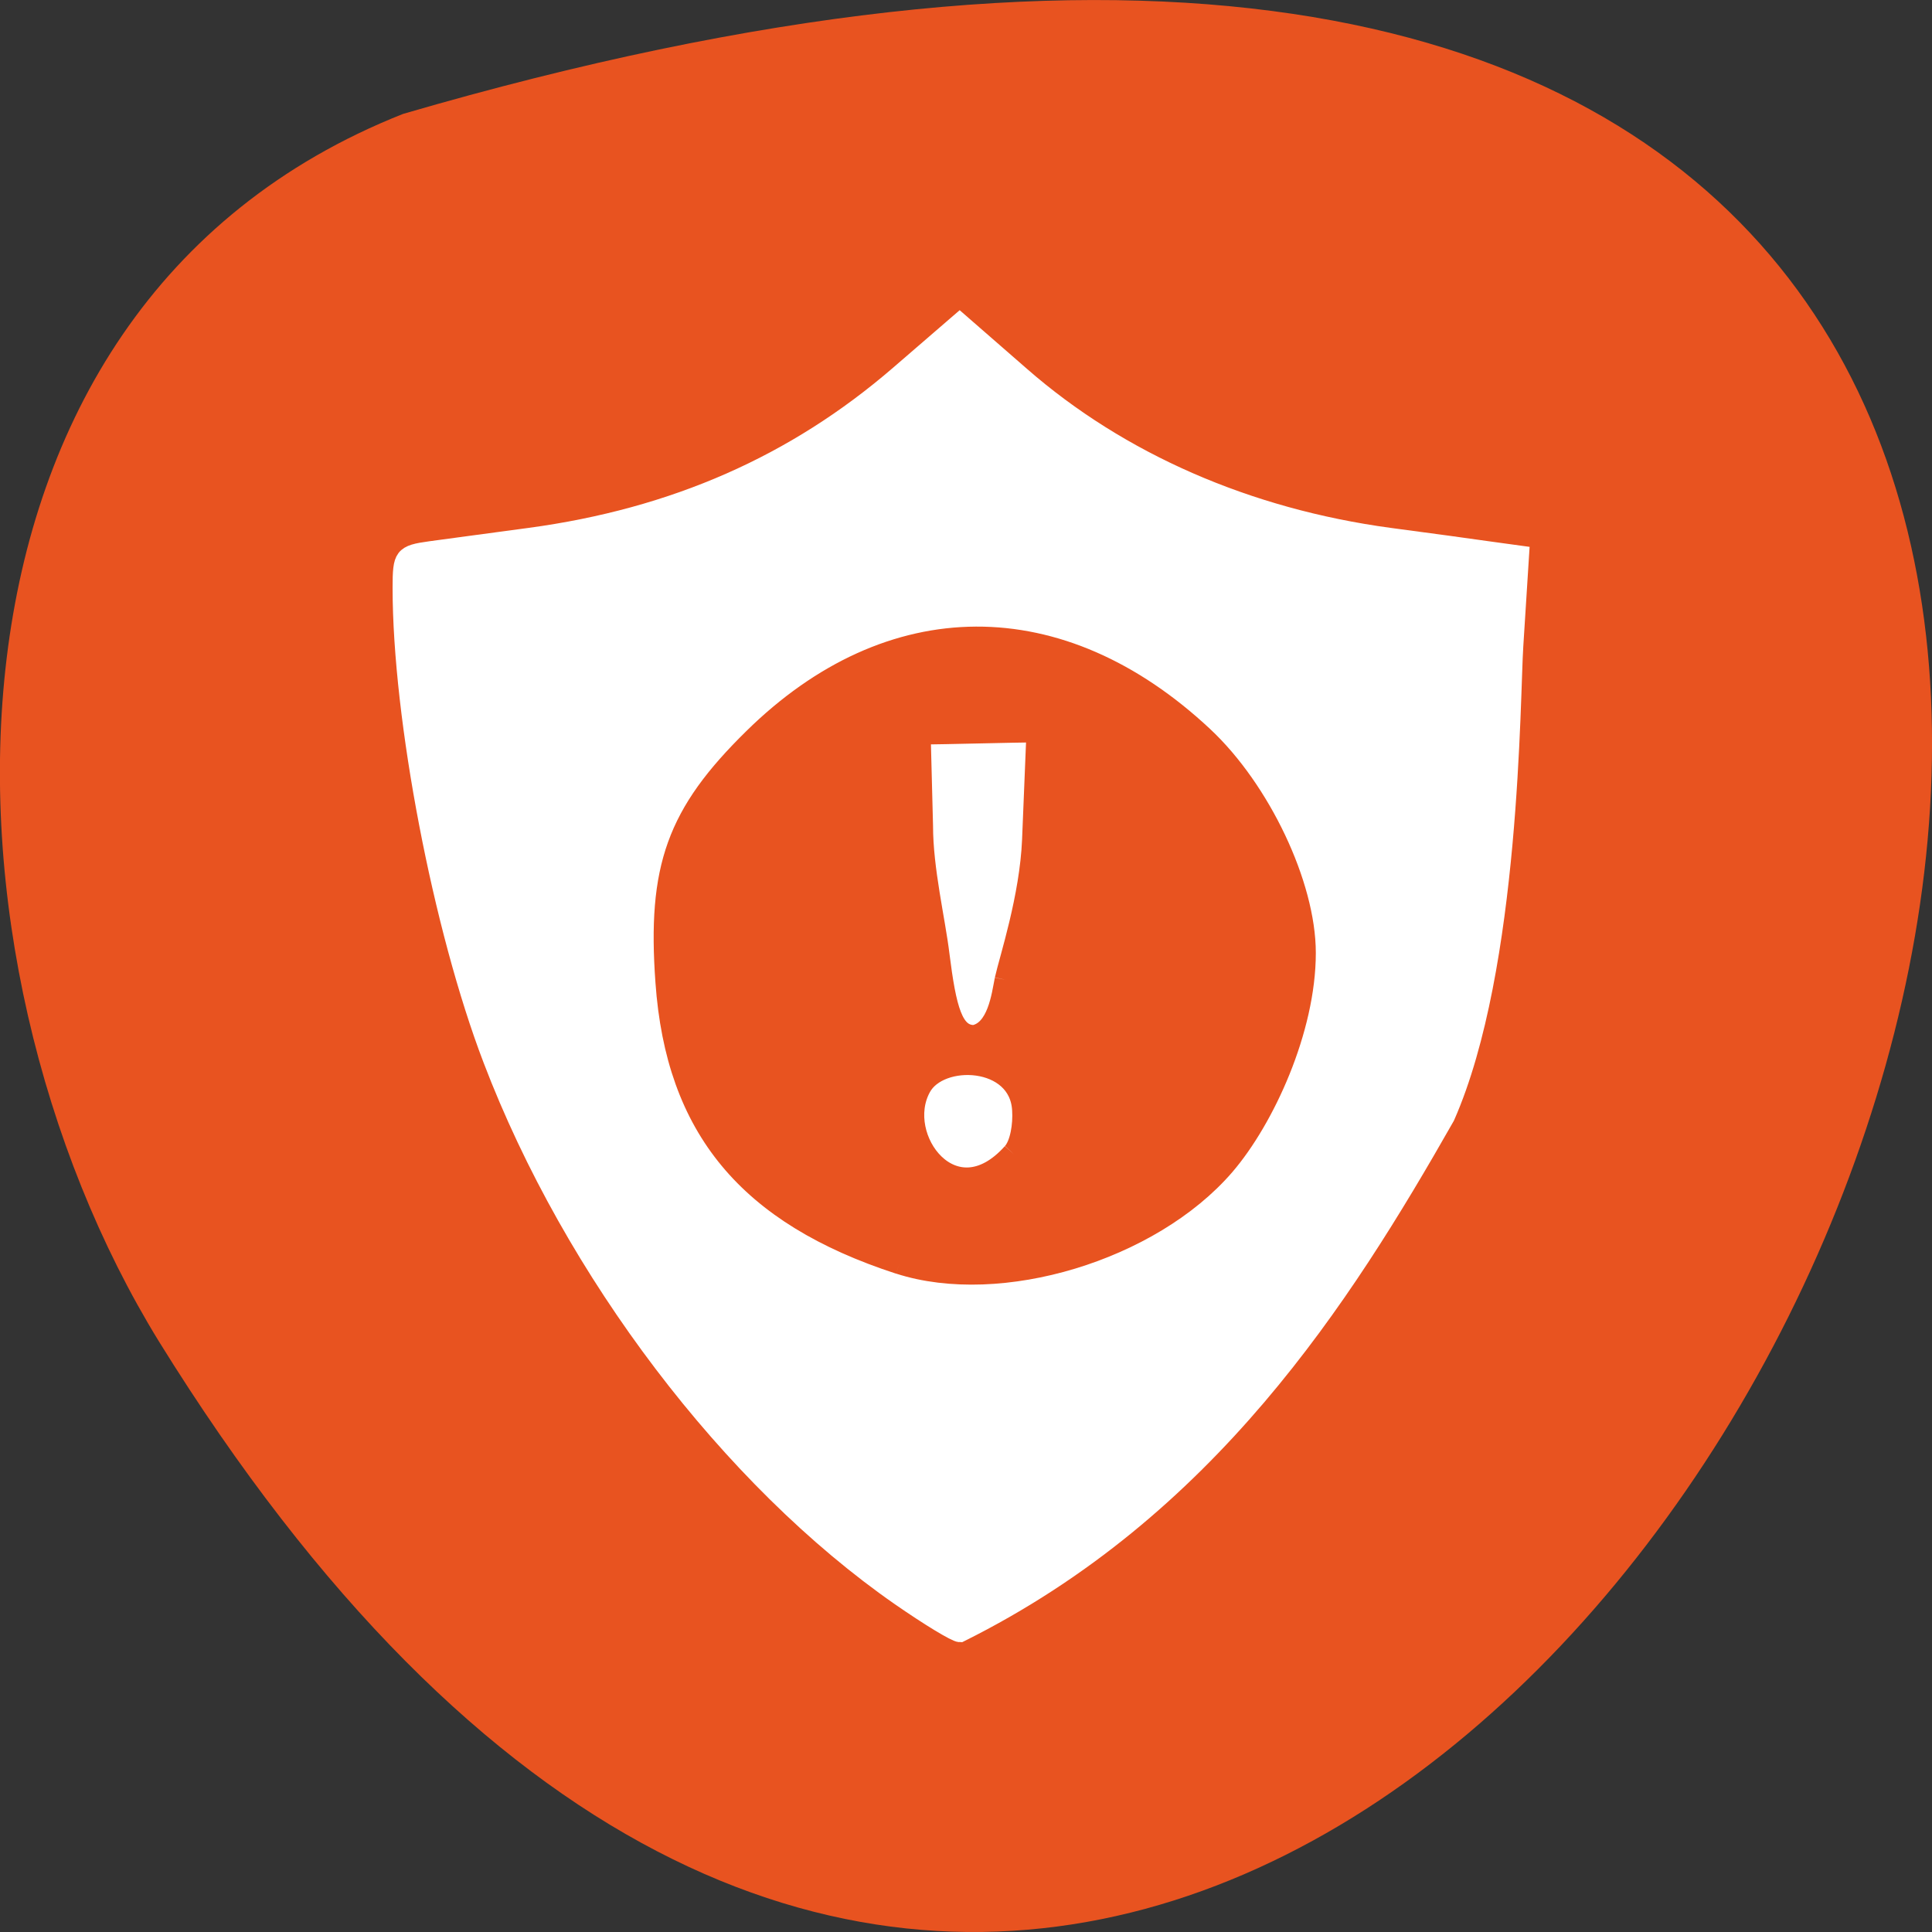 <svg xmlns="http://www.w3.org/2000/svg" viewBox="0 0 22 22"><rect x="0" y="0" width="22" height="22" fill="#333333" stroke="none"/><path d="m 4.59 1.297 c 32.773 -9.559 11.883 37.66 -2.781 13.977 c -2.68 -4.355 -2.867 -11.742 2.781 -13.977" fill="#e85320"/><path d="m 40.5 220.4 c -20.819 -15.638 -40.13 -43.14 -50.04 -71.24 c -6.145 -17.366 -11.08 -45.23 -11.08 -62.51 c 0 -4.319 0.209 -4.591 3.553 -5.091 c 1.923 -0.273 7.399 -1.091 12.165 -1.773 c 17.725 -2.591 32.524 -9.637 45.23 -21.502 l 7.399 -6.91 l 7.525 7.092 c 12.04 11.365 27.675 18.775 45.11 21.321 c 4.766 0.682 10.326 1.5 12.332 1.818 l 3.679 0.546 l -0.711 12.138 c -0.418 6.683 -0.334 42.687 -8.403 62.46 c -12.667 24.09 -29.18 52.1 -59.49 68.42 c -0.502 0 -3.762 -2.137 -7.274 -4.773" transform="matrix(0.093 0 0 0.086 6.489 -0.758)" fill="#fff" stroke="#fff" stroke-width="2.169"/><path d="m 119.14 167.14 c -19.955 -6.5 -29.409 -17.864 -30.773 -37.14 c -1.091 -15.09 1.455 -22.14 11.545 -32.05 c 18.05 -17.773 40.41 -17.864 59.23 -0.273 c 7.545 7.05 13.5 19.591 13.5 28.5 c 0 10.05 -5.409 21.864 -10.682 28 c -9.682 11.227 -29.591 17.227 -42.818 12.955 m 15.09 -14.318 c 1.091 -1.182 1.5 -3.864 1.364 -5.864 c -0.409 -7.409 -11.318 -7.818 -13.864 -3.091 c -3.773 6.864 4.5 17.909 12.5 8.955 m -0.955 -23.05 c 0.591 -2.682 3.318 -10.864 3.636 -18.545 l 0.591 -14.5 c -3.727 0 -12.136 0.273 -15.864 0.273 l 0.318 12.364 c 0 5.818 1.636 12.545 2.182 17.09 c 0.909 7.182 1.773 10.864 4.864 10.864 c 3.318 -0.636 3.864 -5.545 4.273 -7.545" transform="scale(0.086)" fill="#e85320" stroke="#e85320" stroke-width="3.167"/></svg>